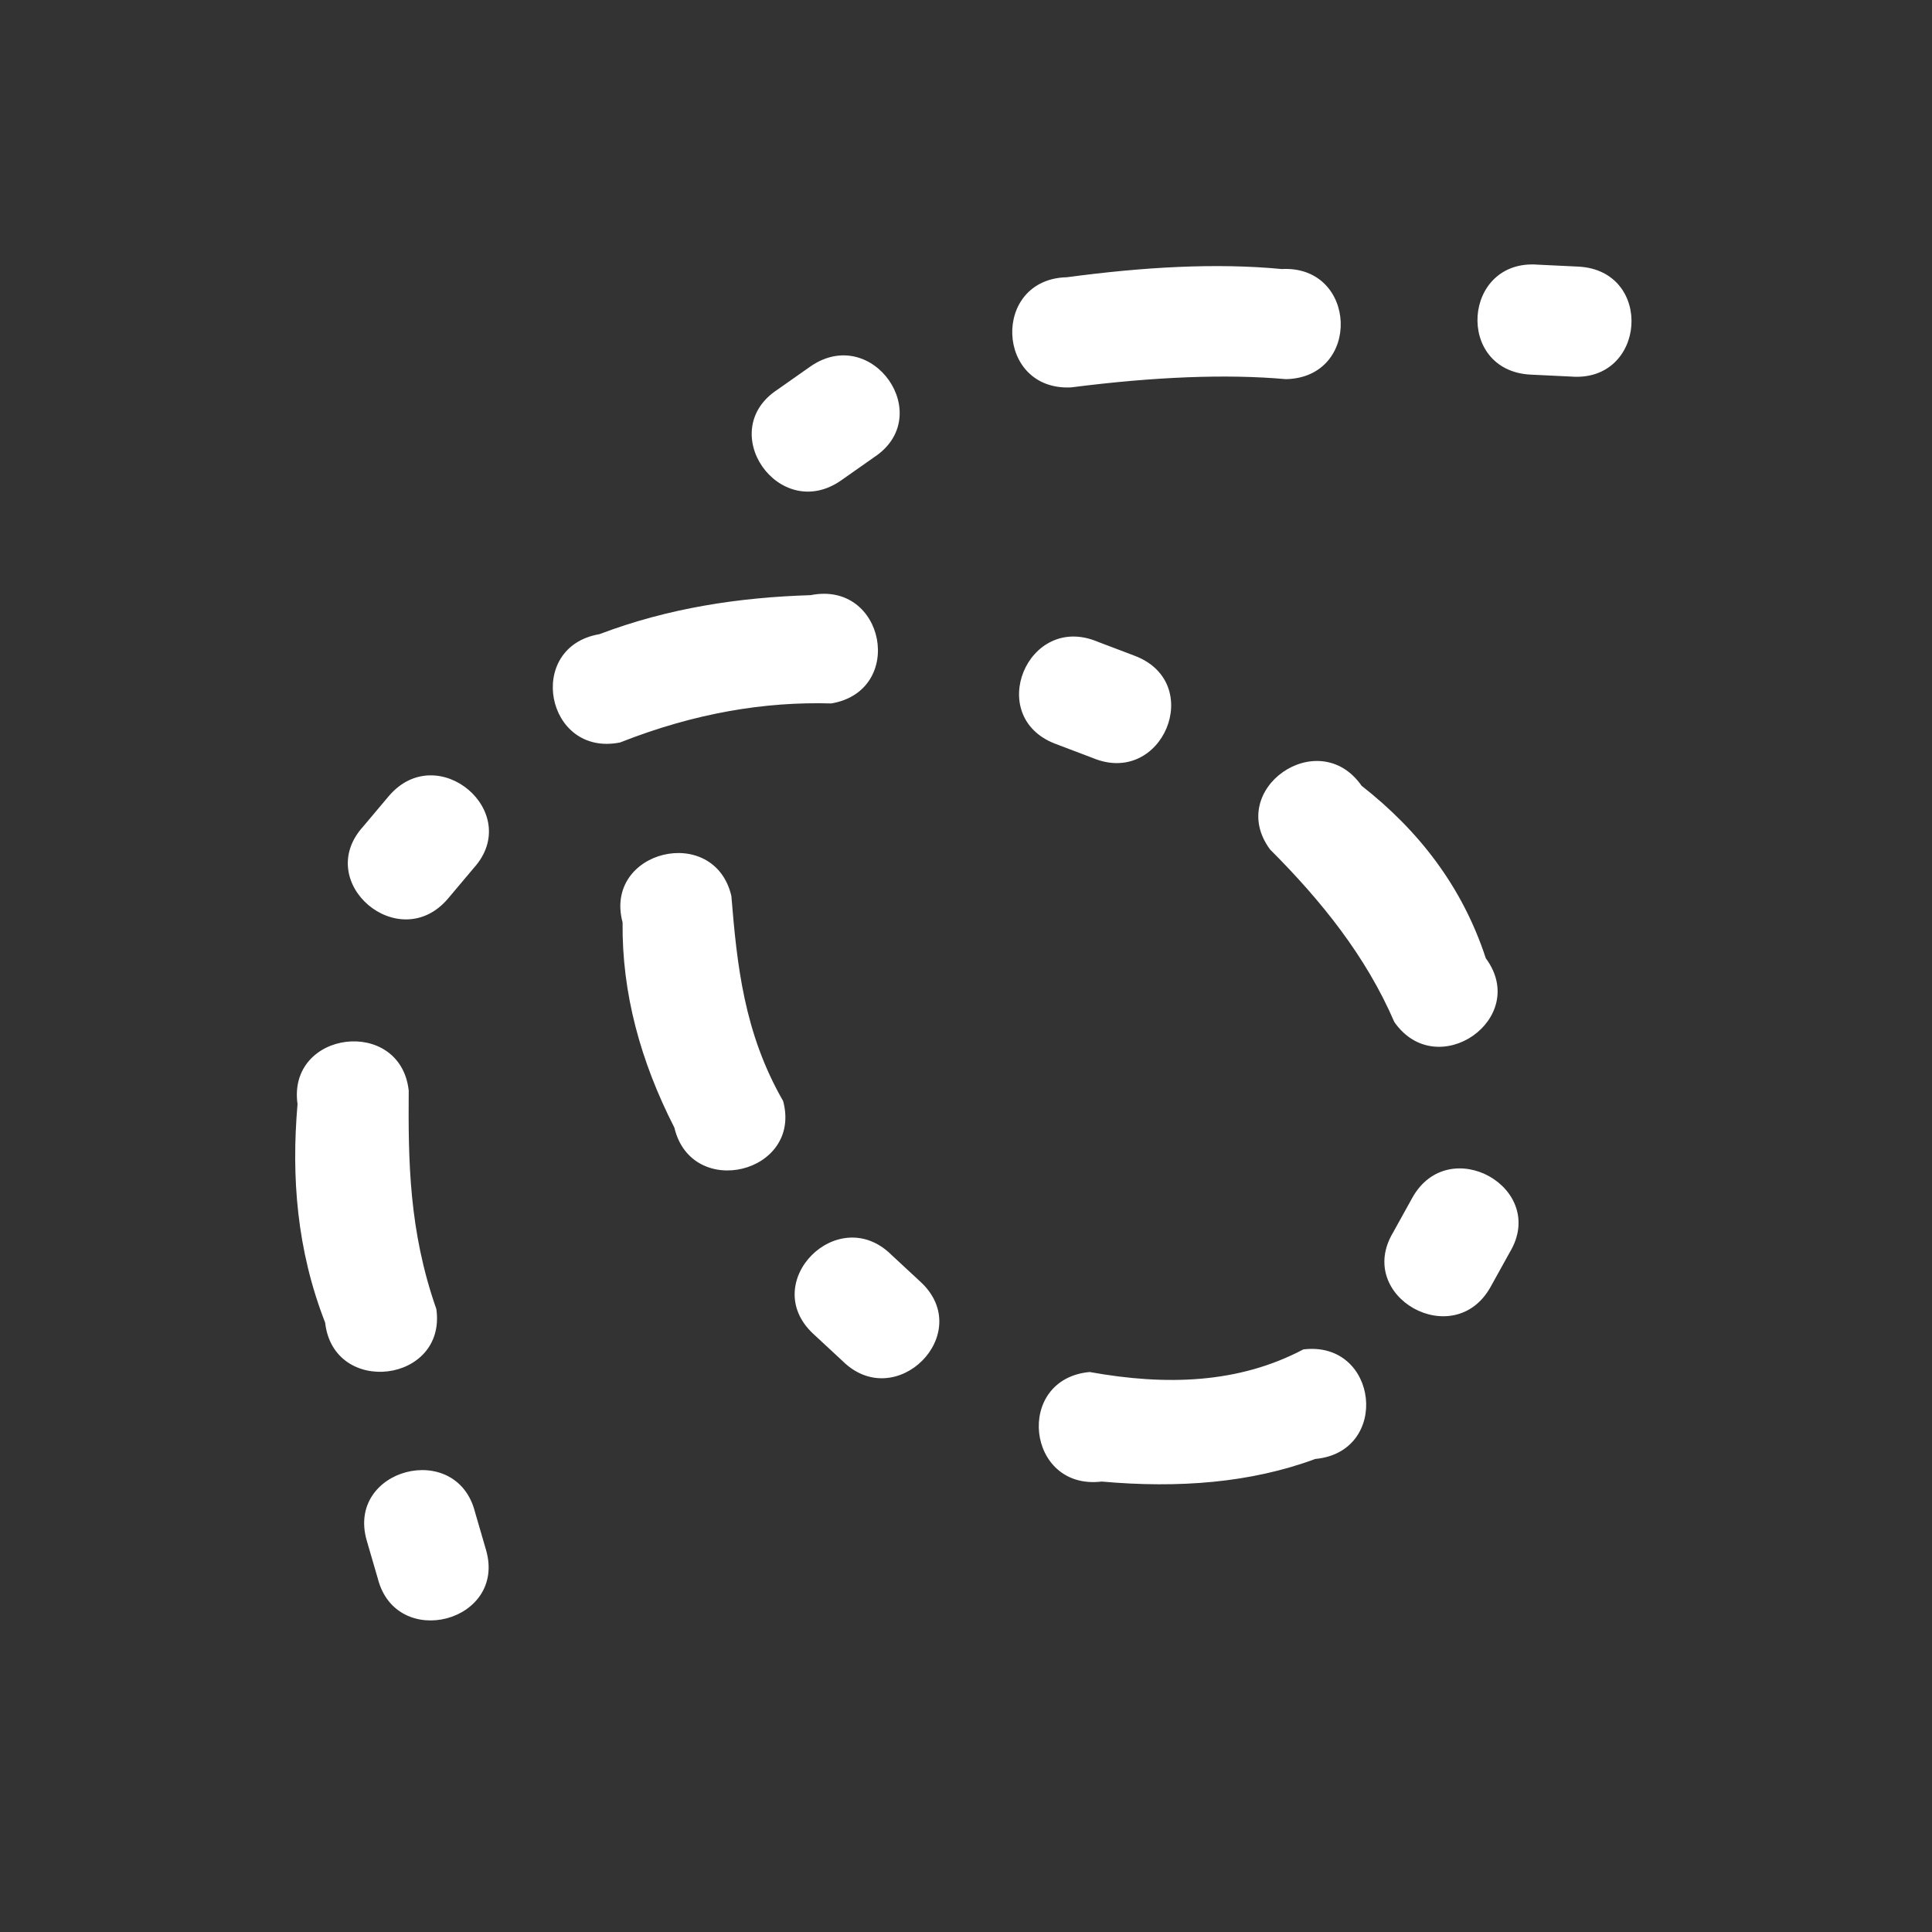 <svg xmlns="http://www.w3.org/2000/svg" height="64" width="64" viewBox="402 302 20 20">
  <rect x="402" y="302" width="20" height="20" fill="#333333" stroke="none"/>
  <g id="g3380" style="" data-label="O-20">
    <path d="m 417.923,304.74 c -0.782,-0.064 -0.863,1.096 -0.08,1.138 l 0.418,0.02 c 0.782,0.064 0.863,-1.096 0.08,-1.138 z m -7.874,1.293 c -0.653,0.427 0.016,1.386 0.657,0.941 l 0.34,-0.239 c 0.653,-0.427 -0.016,-1.386 -0.657,-0.941 z m 5.264,-0.108 c 0.785,-0.018 0.739,-1.182 -0.045,-1.14 -0.681,-0.065 -1.432,-0.021 -2.223,0.085 -0.785,0.018 -0.739,1.182 0.045,1.14 0.859,-0.11 1.603,-0.14 2.223,-0.085 z m -5.742,5.349 c -0.178,-0.752 -1.326,-0.472 -1.126,0.275 -0.008,0.728 0.184,1.435 0.536,2.124 0.178,0.752 1.326,0.472 1.126,-0.275 -0.407,-0.708 -0.478,-1.416 -0.536,-2.124 z m 1.15,4.814 c 0.552,0.548 1.38,-0.283 0.812,-0.815 l -0.304,-0.282 c -0.552,-0.548 -1.38,0.283 -0.812,0.815 z m 2.559,0.115 c -0.781,0.072 -0.655,1.228 0.124,1.134 0.797,0.071 1.543,0.014 2.212,-0.234 0.781,-0.072 0.655,-1.228 -0.124,-1.134 -0.67,0.354 -1.42,0.377 -2.212,0.234 z m 4.35,-1.241 c 0.398,-0.665 -0.631,-1.24 -1.009,-0.564 l -0.2,0.361 c -0.398,0.665 0.631,1.24 1.009,0.564 z m -1.535,-4.828 c -0.444,-0.636 -1.409,0.036 -0.947,0.66 0.531,0.531 0.993,1.106 1.286,1.786 0.444,0.636 1.409,-0.036 0.947,-0.66 -0.243,-0.742 -0.693,-1.321 -1.286,-1.786 z m -2.735,-1.492 c -0.722,-0.301 -1.168,0.776 -0.437,1.057 l 0.39,0.148 c 0.722,0.301 1.168,-0.776 0.437,-1.057 z m -7.602,1.916 c -0.521,0.577 0.375,1.337 0.879,0.745 l 0.267,-0.317 c 0.521,-0.577 -0.375,-1.337 -0.879,-0.745 z m 1.159,7.094 c -0.191,-0.748 -1.334,-0.449 -1.121,0.294 l 0.115,0.395 c 0.191,0.748 1.334,0.449 1.121,-0.294 z m -0.686,-4.363 c -0.086,-0.767 -1.259,-0.624 -1.151,0.141 -0.065,0.754 -0.008,1.508 0.286,2.262 0.086,0.767 1.259,0.624 1.151,-0.141 -0.285,-0.812 -0.291,-1.539 -0.286,-2.262 z m 1.974,-4.724 c -0.773,0.132 -0.555,1.275 0.214,1.121 0.776,-0.306 1.5,-0.424 2.187,-0.404 0.773,-0.132 0.555,-1.275 -0.214,-1.121 -0.742,0.023 -1.473,0.133 -2.187,0.404 z" style="color: rgb(0, 0, 0); fill: #ffffff; stroke-width: 1.151; stroke-linecap: round; stroke-dashoffset: 2.2;" id="path4101-2-6-9-1_GP_dotdash"></path>
  </g>
</svg>